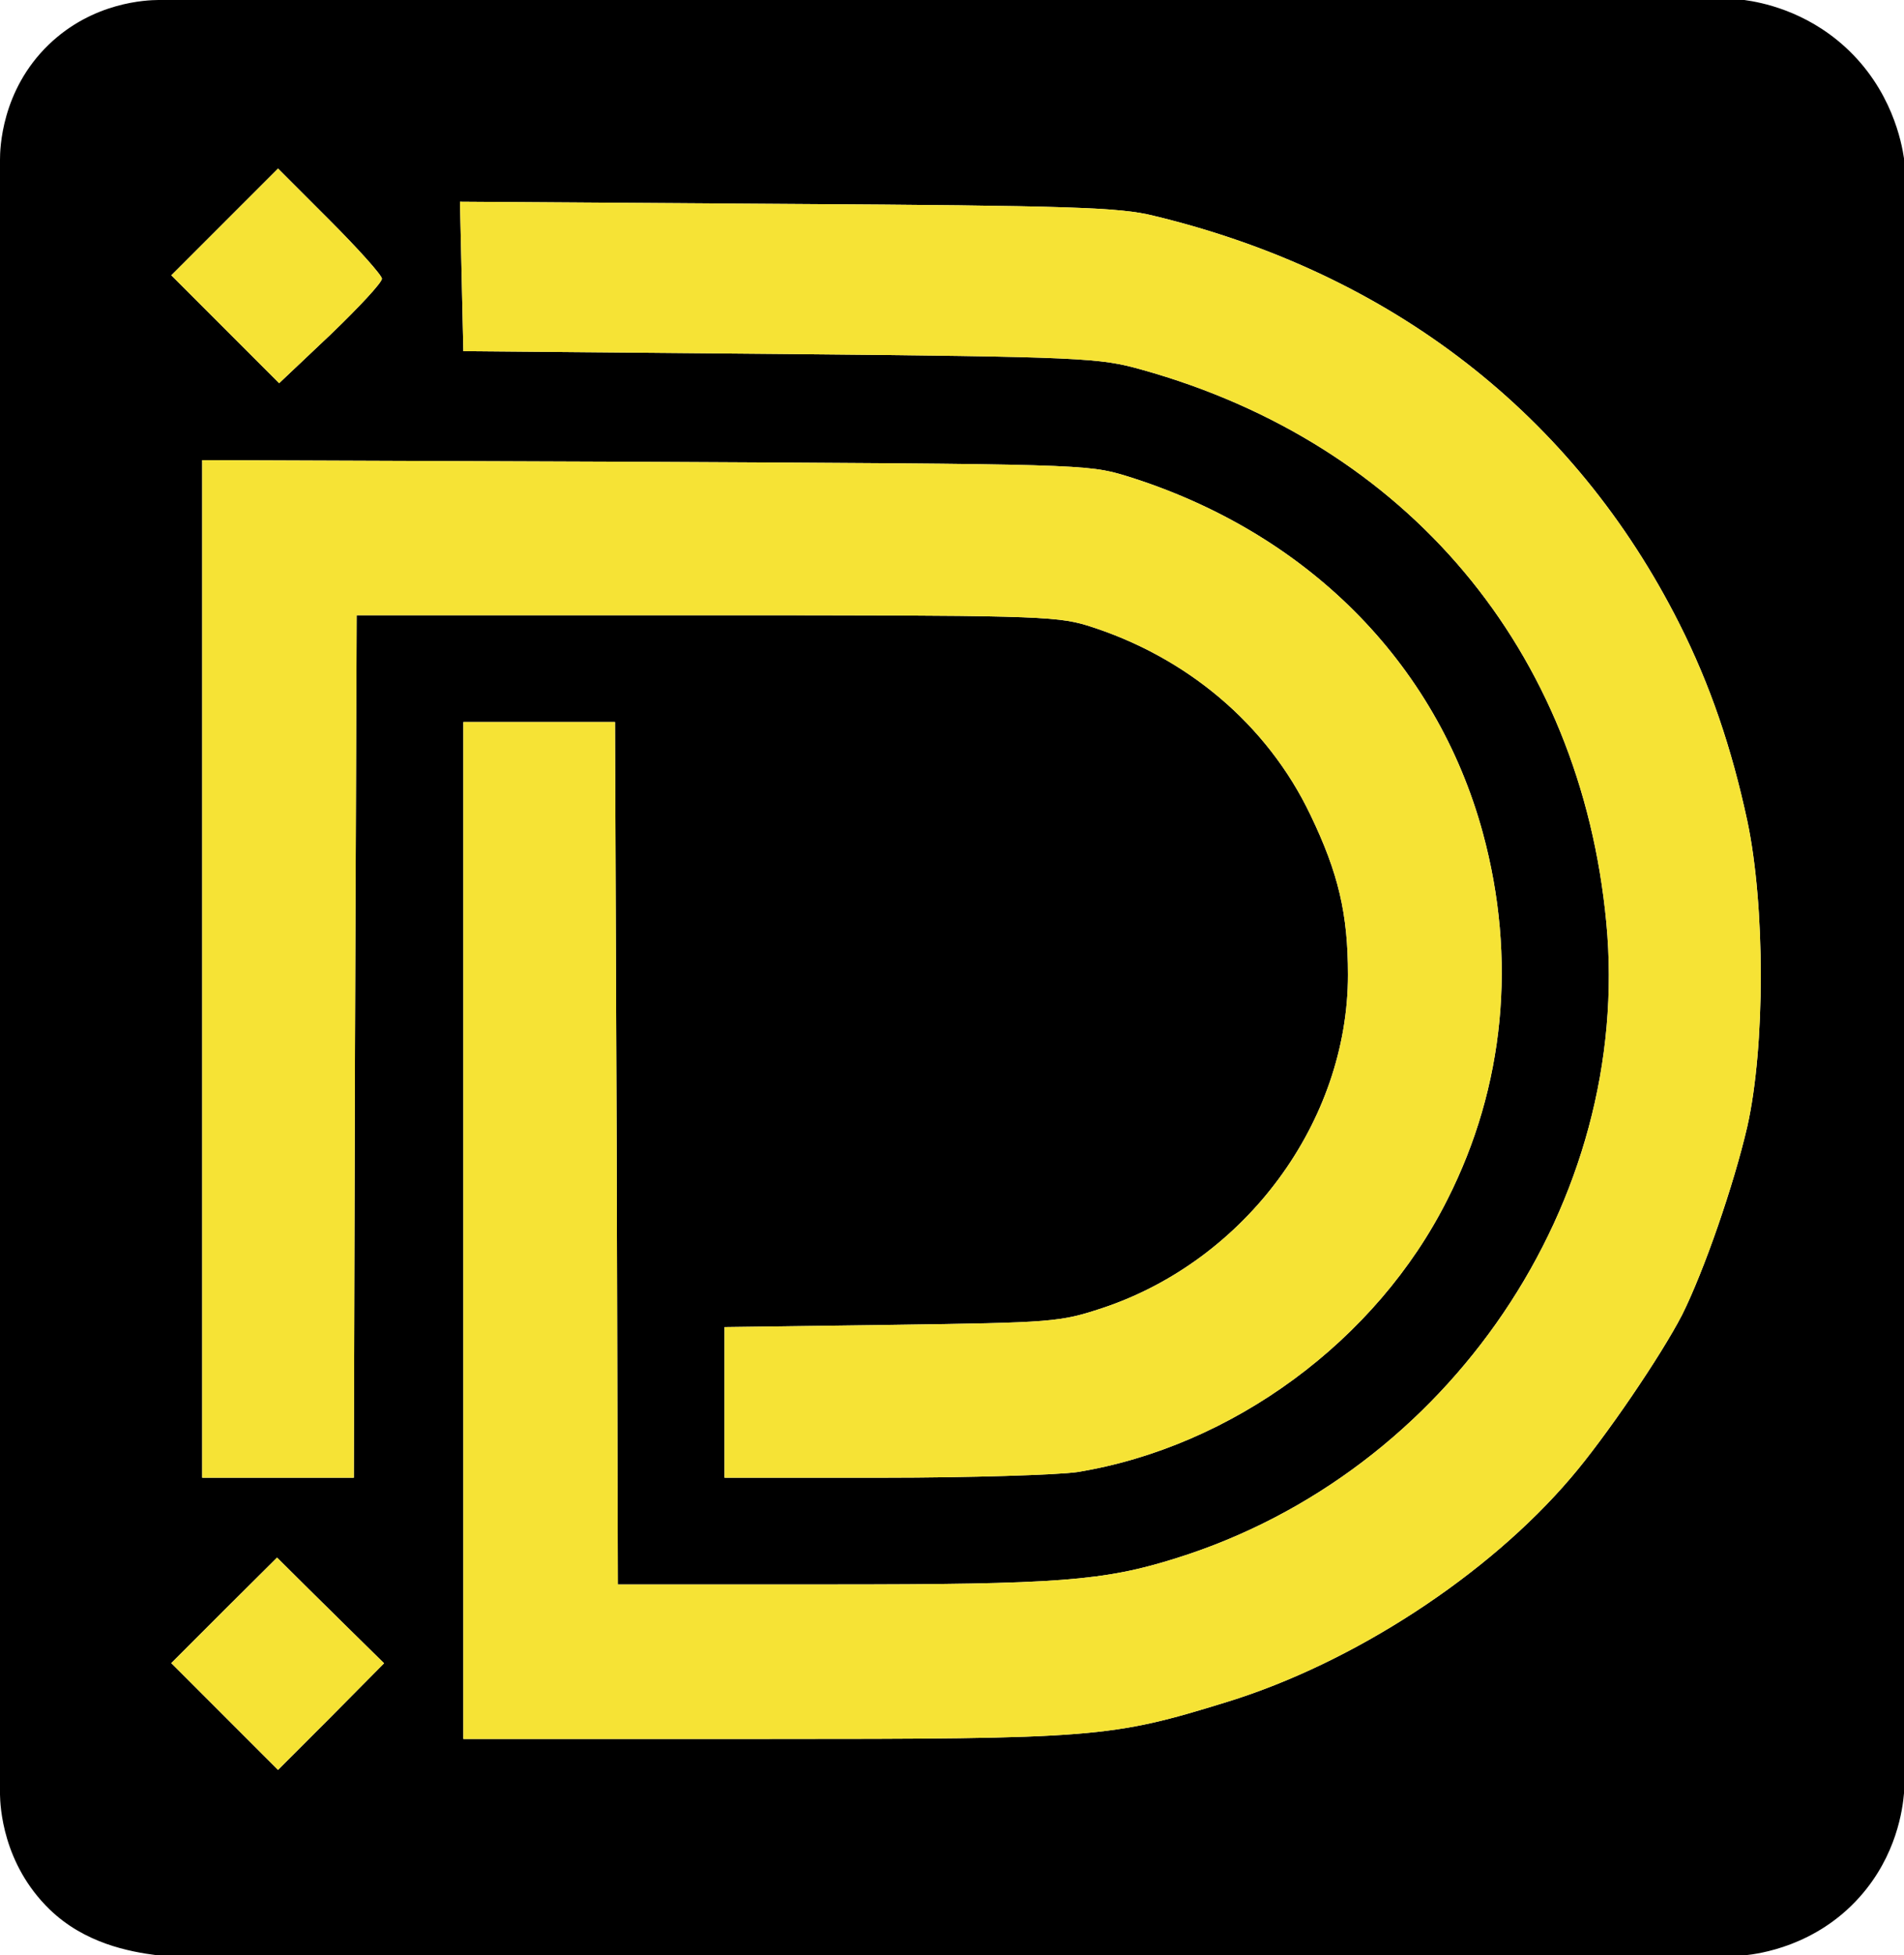 <?xml version="1.0" encoding="UTF-8"?>
<svg id="_레이어_1" data-name="레이어 1" xmlns="http://www.w3.org/2000/svg" viewBox="0 0 339 348">
  <defs>
    <style>
      .cls-1 {
        fill: #f6e335;
      }
    </style>
  </defs>
  <path d="M0,174v145.41c.04,2.01,.44,12.29,8.84,20.43,6.21,6.02,14.13,7.52,19.15,8.16,18.08,2.28,70.75,2.59,141.51,0h141.19c2.45-.26,12.59-1.59,20.42-10.38,6.6-7.39,7.65-15.67,7.89-18.45,0-48.39,0-96.78,0-145.17s0-97.21,0-145.81c-.41-2.77-2.16-12.28-10.55-19.89C321.38,1.89,313.57,.41,310.57,0H169.5c-70.45-2.22-122.83-.16-141.31,0-2.06,.02-11.61,.32-19.52,7.95C.19,16.13,0,26.57,0,28.42V174ZM68,49.6c0,.7-4.1,5.1-9.1,9.9l-9.2,8.7-9.6-9.6-9.6-9.6,9.5-9.5,9.5-9.5,9.2,9.2c5.1,5.1,9.3,9.8,9.3,10.4Zm137.4-11.2c42.4,10.2,74.9,35.5,93.6,72.6,5.5,10.9,9.3,22.1,12.1,35.1,3.2,15.1,3.2,40.2,0,54.4-2.4,10.4-7.7,25.7-11.6,33.5-3.7,7.2-13.7,21.9-19.8,29-14.8,17.4-38.8,33-61.2,39.9-20.7,6.4-23.5,6.6-82.5,6.6h-53.5V128.5h27l.3,76.7,.2,76.8h37.9c40.5,0,48.6-.6,61.6-4.7,48.5-15.2,81.2-63.5,76.5-113.1-4.6-48.5-35.4-85.2-82.7-98.4-7.5-2.1-10-2.3-64.3-2.8l-56.5-.5-.3-13.3-.3-13.3,58.3,.4c50.2,.3,59.3,.6,65.2,2.1Zm-4.9,46.3c32,9.9,55.2,33.1,63.5,63.5,6.1,22.4,3.9,45.2-6.3,65.3-12.6,25.1-38.3,44-65.9,48.5-3.5,.5-19,1-34.5,1h-28.3v-26.8l29.8-.4c28.8-.4,29.9-.5,37.5-3,25.5-8.5,43.7-33.2,43.7-59.3,0-10.9-1.7-18.1-6.7-28.5-7.7-16.1-22.1-28.2-39.8-33.7-5.6-1.7-10.6-1.8-68-1.8H63.5l-.3,76.7-.2,76.8h-27V81.9l78.8,.3c77.3,.4,78.8,.4,85.7,2.5ZM60.41,288.19c2.66,2.62,5.31,5.23,7.97,7.84-3.23,3.26-6.45,6.51-9.68,9.77l-9.2,9.2-9.5-9.5-9.5-9.5,9.5-9.5c3.11-3.09,6.22-6.18,9.33-9.28,3.67,3.65,7.36,7.31,11.08,10.97Z"/>
  <path class="cls-1" d="M68,49.6c0,.7-4.1,5.1-9.1,9.9l-9.2,8.7-9.6-9.6-9.6-9.6,9.5-9.5,9.5-9.5,9.2,9.2c5.1,5.1,9.3,9.8,9.3,10.4Z"/>
  <path class="cls-1" d="M205.4,38.4c42.4,10.2,74.9,35.5,93.6,72.6,5.5,10.9,9.3,22.1,12.1,35.1,3.2,15.1,3.2,40.2,0,54.4-2.4,10.4-7.7,25.7-11.6,33.5-3.7,7.2-13.7,21.9-19.8,29-14.8,17.4-38.8,33-61.2,39.9-20.7,6.4-23.5,6.6-82.5,6.6h-53.5V128.5h27l.3,76.7,.2,76.8h37.9c40.5,0,48.6-.6,61.6-4.7,48.5-15.2,81.2-63.5,76.5-113.1-4.6-48.5-35.4-85.2-82.7-98.4-7.5-2.1-10-2.3-64.3-2.8l-56.5-.5-.3-13.3-.3-13.3,58.3,.4c50.2,.3,59.3,.6,65.2,2.1Z"/>
  <path class="cls-1" d="M200.5,84.7c32,9.9,55.2,33.1,63.5,63.5,6.1,22.4,3.9,45.2-6.3,65.3-12.6,25.1-38.3,44-65.9,48.5-3.5,.5-19,1-34.5,1h-28.3v-26.8l29.8-.4c28.8-.4,29.9-.5,37.5-3,25.5-8.5,43.7-33.2,43.7-59.3,0-10.9-1.7-18.1-6.7-28.5-7.7-16.1-22.1-28.2-39.8-33.7-5.6-1.7-10.6-1.8-68-1.8H63.5l-.3,76.7-.2,76.8h-27V81.9l78.8,.3c77.3,.4,78.8,.4,85.7,2.5Z"/>
  <path class="cls-1" d="M60.41,288.19c2.66,2.62,5.31,5.23,7.97,7.84-3.23,3.26-6.45,6.51-9.68,9.77l-9.2,9.2-9.5-9.5-9.5-9.5,9.5-9.5c3.11-3.09,6.22-6.18,9.33-9.28,3.67,3.65,7.36,7.31,11.08,10.97Z"/>
</svg>
